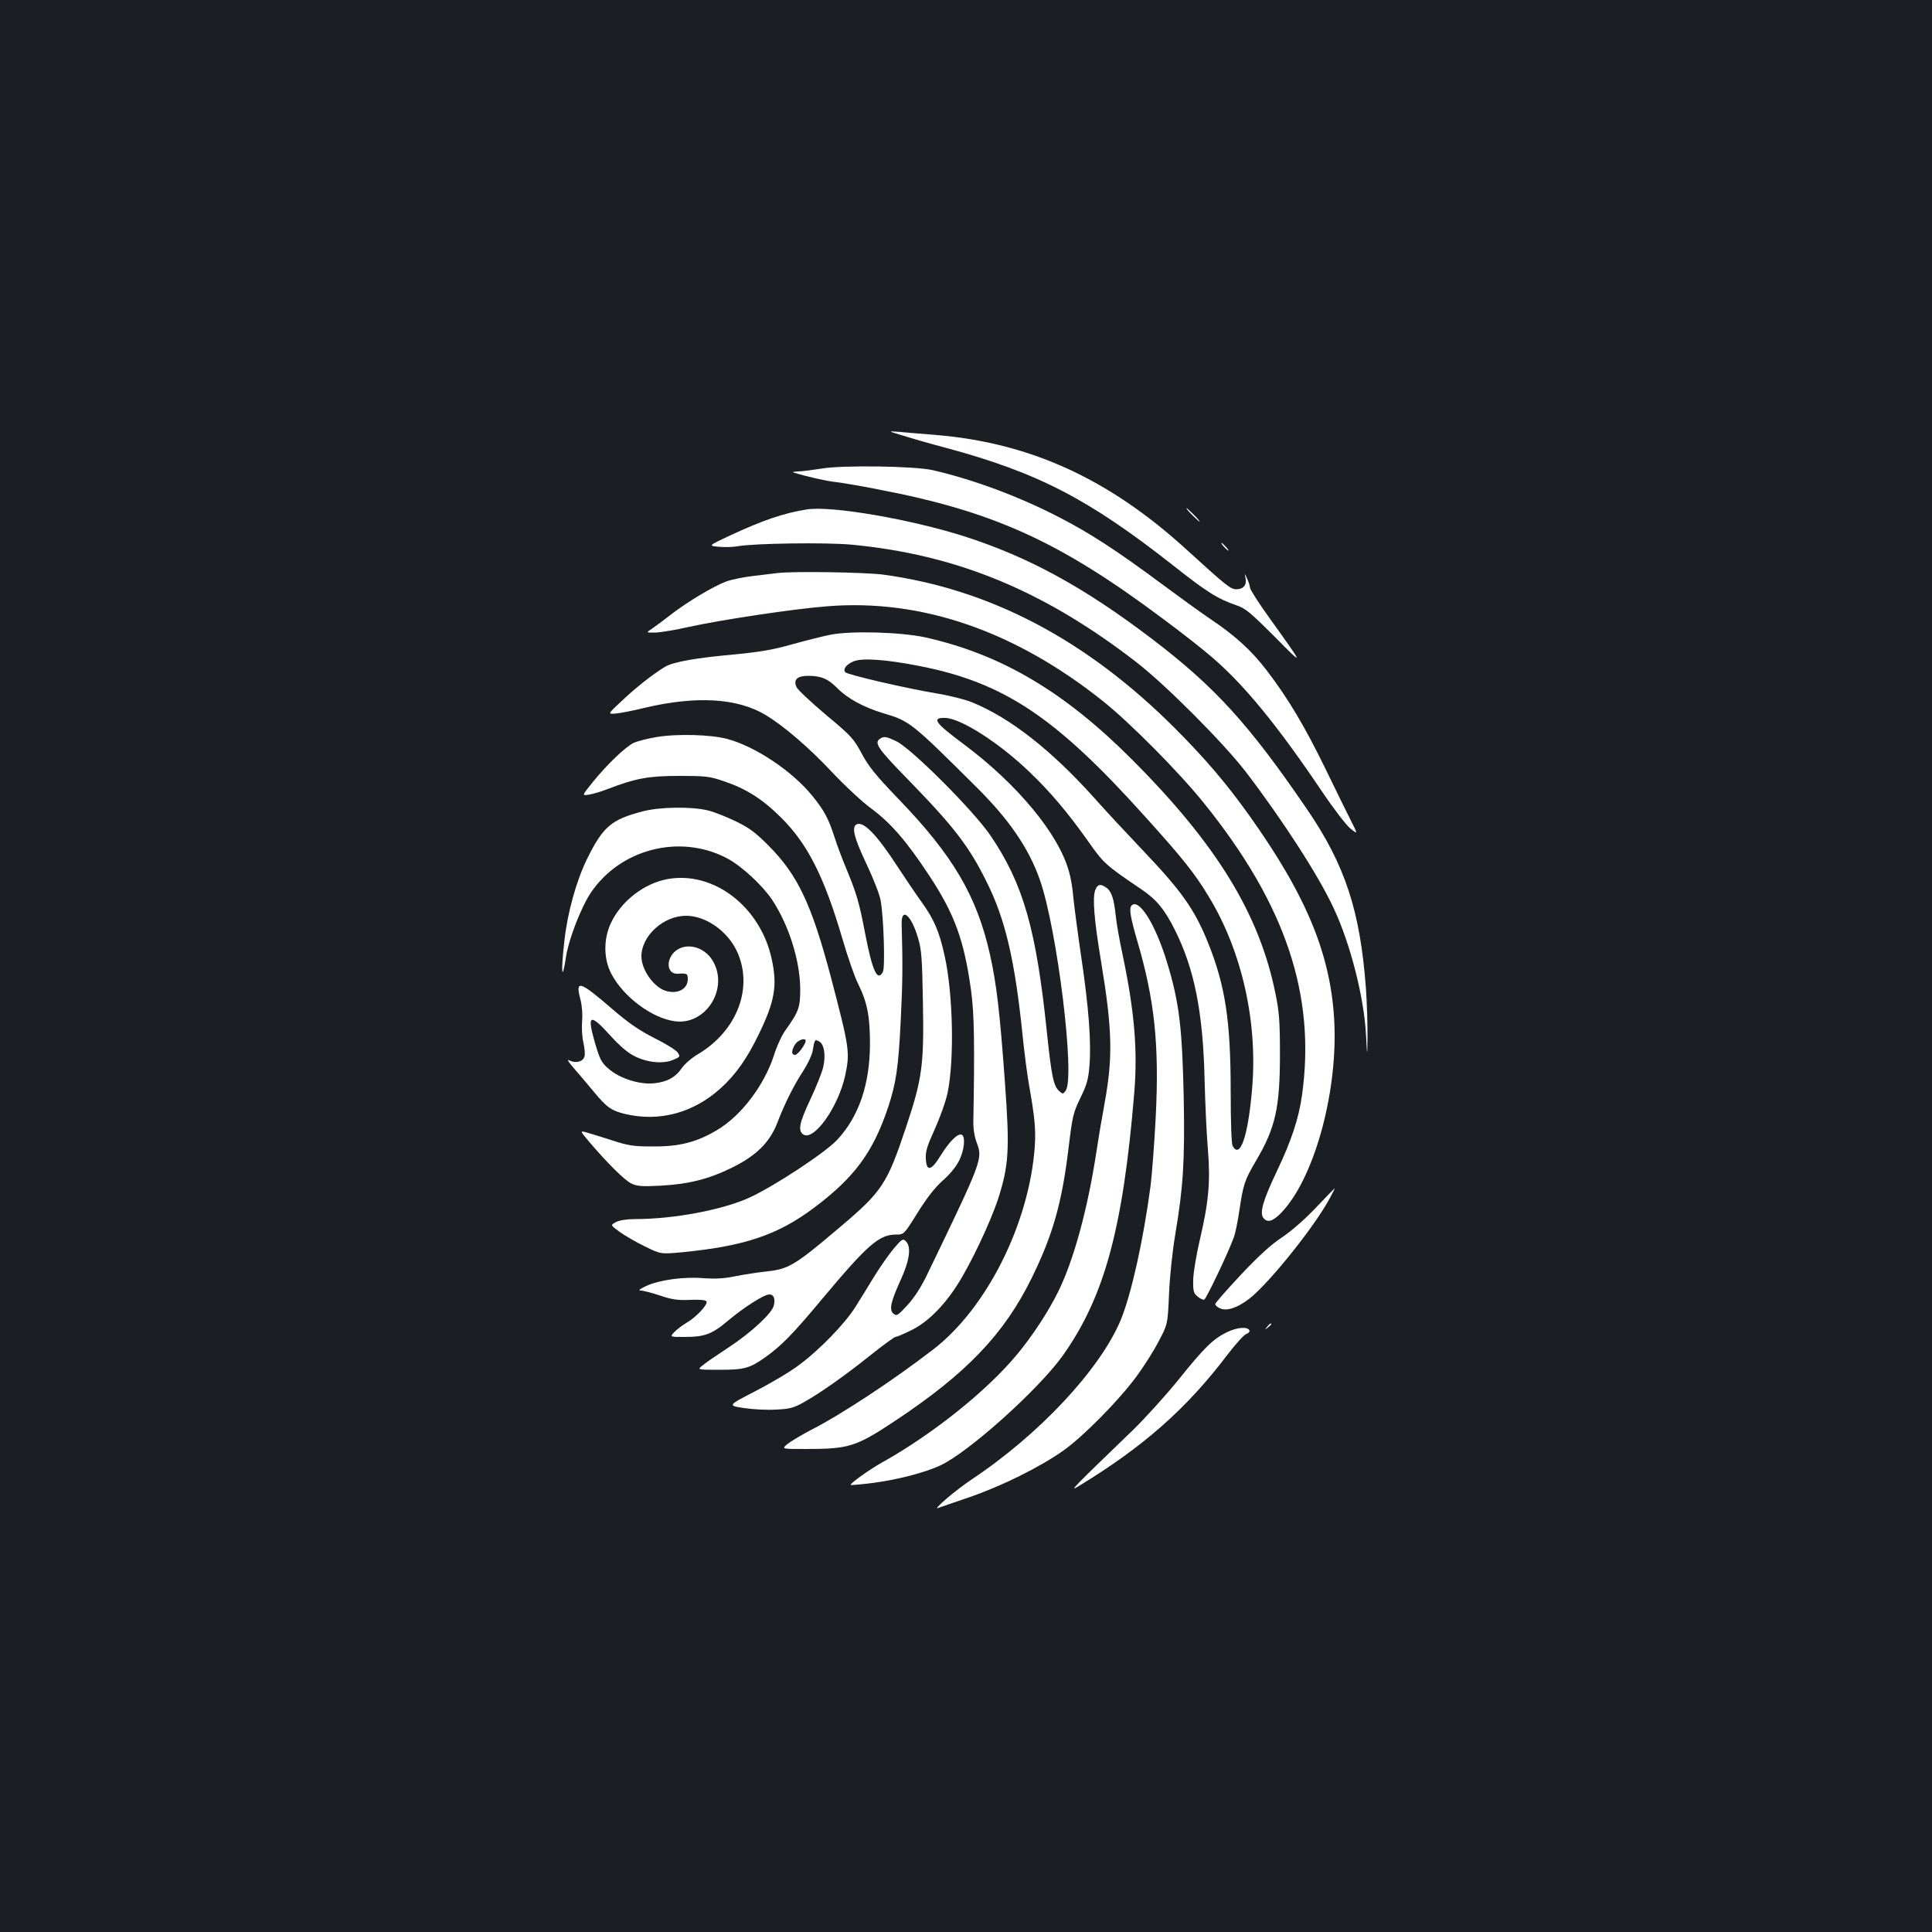 <?xml version="1.0" standalone="no"?>
<!DOCTYPE svg PUBLIC "-//W3C//DTD SVG 20010904//EN"
 "http://www.w3.org/TR/2001/REC-SVG-20010904/DTD/svg10.dtd">
<svg version="1.0" xmlns="http://www.w3.org/2000/svg"
 width="1000pt" height="1000pt" viewBox="0 0 1000 1000"
 preserveAspectRatio="xMidYMid meet">
<rect width="100%" height="100%" fill="#1b1f23"/>
<g transform="translate(0,1000) scale(0.1,-0.1)"
fill="#ffffff" stroke="none">
<path d="M4675 7745 c44 -14 145 -43 225 -64 473 -128 735 -264 1170 -606 180
-142 231 -174 335 -210 42 -14 74 -42 194 -162 154 -156 154 -156 -26 95 -57
79 -103 151 -103 160 -1 10 -7 31 -15 47 -14 30 -14 30 -8 2 7 -35 -11 -57
-48 -57 -29 0 -52 18 -254 202 -404 370 -814 557 -1305 597 -74 6 -160 13
-190 16 -55 4 -55 4 25 -20z"/>
<path d="M4255 7575 c-44 -7 -98 -14 -120 -15 -22 -1 -35 -3 -30 -5 71 -22
172 -45 220 -50 33 -4 130 -20 215 -37 604 -115 946 -271 1485 -675 89 -66
199 -152 245 -192 166 -141 340 -353 568 -691 61 -91 129 -180 151 -198 40
-32 40 -32 1 45 -22 43 -82 166 -134 273 -104 212 -188 354 -298 498 -80 105
-164 182 -299 272 -50 34 -163 116 -252 182 -221 164 -364 258 -520 338 -206
108 -449 198 -657 246 -93 22 -468 27 -575 9z"/>
<path d="M4175 7363 c-119 -19 -225 -55 -397 -135 -113 -53 -113 -53 -58 -58
30 -3 75 -2 100 3 90 15 455 20 586 8 543 -51 995 -237 1474 -607 153 -118
451 -417 569 -570 190 -249 378 -539 455 -707 85 -181 155 -455 166 -647 7
-125 7 -125 8 -15 1 61 -3 173 -8 250 -30 400 -107 637 -306 928 -299 438
-476 633 -804 882 -350 266 -636 422 -966 528 -278 89 -693 161 -819 140z"/>
<path d="M6170 7335 c19 -19 36 -35 39 -35 3 0 -10 16 -29 35 -19 19 -36 35
-39 35 -3 0 10 -16 29 -35z"/>
<path d="M6335 7170 c10 -11 20 -20 23 -20 3 0 -3 9 -13 20 -10 11 -20 20 -23
20 -3 0 3 -9 13 -20z"/>
<path d="M4025 7034 c-16 -2 -73 -9 -125 -15 -52 -6 -116 -19 -142 -29 -66
-25 -196 -103 -276 -164 -37 -29 -83 -63 -103 -77 -37 -24 -37 -24 15 -23 28
1 105 14 171 29 163 36 538 93 718 107 487 39 971 -128 1427 -492 141 -113
391 -365 520 -525 424 -525 582 -996 509 -1515 -17 -120 -55 -235 -129 -390
-73 -153 -92 -219 -70 -245 21 -25 48 -17 91 27 167 172 290 608 276 973 -14
353 -140 662 -440 1083 -120 168 -224 290 -386 453 -458 458 -957 720 -1511
795 -95 12 -459 18 -545 8z"/>
<path d="M4300 6715 c-41 -8 -131 -31 -200 -50 -94 -27 -164 -39 -285 -51
-214 -19 -331 -40 -374 -66 -61 -37 -153 -109 -226 -179 -71 -66 -71 -66 -25
-62 25 3 90 15 145 29 270 64 483 51 630 -38 95 -58 224 -169 342 -295 66 -70
156 -154 204 -189 99 -73 182 -169 296 -342 134 -202 183 -338 219 -597 17
-122 19 -280 12 -680 -1 -36 6 -79 17 -108 32 -86 32 -87 -255 -682 -31 -65
-67 -121 -103 -160 -49 -54 -56 -58 -72 -45 -24 20 -15 61 36 173 47 102 57
173 28 202 -15 15 -20 13 -60 -34 -24 -28 -70 -93 -101 -143 -31 -51 -76 -124
-100 -162 -55 -88 -189 -226 -296 -304 -45 -34 -147 -94 -225 -134 -141 -73
-141 -73 -57 -86 47 -7 122 -11 167 -8 70 3 91 9 140 36 88 49 215 139 348
245 65 52 124 95 130 95 6 0 42 15 80 34 82 39 168 123 239 234 69 107 171
322 212 446 56 174 61 256 35 610 -26 360 -43 503 -77 656 -68 302 -191 512
-474 805 -117 122 -154 167 -190 235 -42 78 -54 91 -186 201 -77 65 -145 129
-151 142 -18 40 3 59 63 59 67 -1 101 -16 150 -66 52 -52 135 -97 234 -127
139 -41 146 -47 485 -384 169 -168 270 -316 327 -478 90 -255 184 -1023 134
-1092 -14 -19 -15 -19 -34 -2 -29 27 -39 75 -62 292 -56 544 -122 777 -293
1030 -86 127 -409 451 -489 489 -46 22 -60 25 -77 16 -41 -22 -24 -48 137
-213 236 -242 316 -345 406 -526 100 -198 150 -412 191 -820 9 -85 23 -191 31
-235 30 -170 36 -233 30 -321 -29 -399 -249 -837 -526 -1050 -212 -163 -479
-339 -639 -420 -47 -25 -99 -56 -116 -70 -30 -25 -30 -25 95 -25 224 0 260 11
465 147 367 244 562 447 705 738 109 222 157 389 191 675 20 163 24 181 61
257 34 69 41 97 47 166 10 125 -4 305 -43 567 -19 129 -37 269 -41 310 -3 41
-13 100 -22 129 -53 194 -268 453 -546 660 -148 110 -167 137 -94 135 82 -3
278 -128 437 -281 103 -98 197 -209 299 -353 84 -119 88 -124 283 -256 74 -50
118 -104 170 -209 101 -202 145 -427 153 -775 3 -118 10 -280 17 -358 14 -171
4 -275 -43 -475 -17 -73 -32 -163 -33 -200 -1 -61 2 -71 23 -88 13 -11 29 -18
34 -16 10 3 127 248 153 322 8 21 21 84 29 140 20 135 27 156 85 255 102 172
125 276 125 555 0 166 -4 219 -23 311 -83 412 -303 772 -742 1212 -352 353
-678 545 -1071 633 -123 27 -379 35 -489 14z m453 -161 c443 -86 709 -263
1176 -783 194 -215 257 -294 330 -416 171 -283 253 -652 221 -1000 -21 -240
-62 -356 -100 -286 -6 12 -10 121 -10 283 0 365 -28 546 -117 768 -70 174
-138 269 -339 480 -76 80 -190 202 -252 272 -221 246 -434 413 -631 493 -34
14 -116 35 -184 46 -156 26 -458 96 -471 109 -16 16 6 43 45 58 46 17 167 8
332 -24z"/>
<path d="M3398 6185 c-48 -8 -102 -22 -120 -31 -43 -22 -137 -112 -209 -201
-58 -72 -58 -72 -21 -66 20 3 65 16 100 30 141 54 208 67 367 67 136 0 157 -2
230 -27 116 -39 199 -91 296 -187 138 -136 224 -305 319 -628 28 -96 64 -200
81 -233 48 -97 62 -168 62 -314 -1 -209 -58 -374 -169 -494 -61 -66 -322 -238
-453 -299 -140 -64 -392 -112 -595 -112 -41 0 -79 -6 -97 -15 -30 -16 -30 -16
18 -51 26 -19 85 -53 130 -75 83 -41 83 -41 200 -30 319 32 489 89 677 230
209 157 304 286 382 517 42 126 54 207 66 449 10 202 11 286 5 500 -3 93 50
50 85 -71 18 -59 21 -106 25 -330 6 -326 -3 -396 -87 -647 -99 -297 -124 -334
-344 -520 -231 -196 -264 -216 -379 -228 -45 -5 -118 -16 -162 -25 -57 -12
-103 -14 -163 -10 -102 9 -229 -9 -297 -40 -34 -16 -43 -24 -28 -24 13 0 57
-12 100 -26 63 -21 92 -25 157 -22 54 2 80 -1 83 -9 6 -17 -53 -80 -101 -108
-23 -14 -53 -36 -66 -50 -23 -25 -23 -25 51 -25 107 0 144 14 227 84 83 70
187 136 214 136 23 0 32 -22 23 -58 -10 -40 -116 -139 -235 -217 -58 -38 -118
-79 -133 -92 -29 -23 -29 -23 88 -23 129 0 156 8 239 67 82 59 140 118 290
298 236 282 296 335 384 335 41 0 41 0 112 114 49 78 89 129 129 165 36 31 69
71 85 103 27 53 34 122 15 134 -19 11 -62 -30 -107 -102 -52 -85 -76 -91 -80
-22 -2 38 6 65 47 155 27 60 57 144 66 188 35 172 28 509 -15 705 -27 125 -55
191 -117 277 -31 43 -89 129 -129 190 -104 160 -172 231 -208 217 -30 -11 -17
-67 48 -204 35 -74 69 -160 74 -190 16 -86 24 -347 12 -370 -28 -53 -54 2 -91
193 -32 168 -45 211 -99 342 -21 50 -48 122 -60 160 -31 97 -54 140 -114 214
-103 128 -295 257 -441 296 -83 23 -260 28 -367 10z"/>
<path d="M3325 5800 c-161 -42 -204 -79 -286 -245 -56 -114 -102 -279 -118
-427 -19 -165 -12 -218 9 -78 14 89 77 252 126 326 153 231 465 310 708 181
74 -39 182 -139 233 -215 86 -131 143 -311 145 -458 0 -98 -6 -117 -76 -216
-19 -26 -46 -84 -60 -130 -51 -157 -171 -315 -296 -388 -104 -62 -194 -85
-330 -84 -101 0 -127 4 -210 31 -52 17 -112 35 -132 41 -37 10 -37 10 10 -46
95 -112 185 -201 220 -218 30 -14 55 -16 152 -11 144 8 249 34 368 93 127 62
197 132 236 234 37 97 85 193 136 271 22 34 42 78 46 98 10 60 11 63 33 51 27
-14 36 -71 22 -133 -6 -27 -36 -102 -66 -166 -57 -121 -65 -160 -40 -181 53
-44 184 137 220 305 25 119 22 140 -75 510 -99 373 -170 525 -320 676 -68 69
-102 94 -170 127 -47 23 -112 49 -145 57 -83 21 -251 19 -340 -5z m845 -1187
c0 -19 -41 -73 -55 -73 -20 0 -19 24 1 55 15 23 54 35 54 18z"/>
<path d="M3456 5450 c-122 -22 -241 -114 -294 -228 -39 -83 -38 -185 2 -262
62 -119 210 -230 329 -246 162 -22 282 172 195 315 -46 75 -145 96 -199 42
-45 -46 -34 -114 19 -111 47 3 52 1 52 -28 0 -50 -50 -78 -110 -62 -64 17
-130 109 -130 180 0 106 114 210 231 210 102 0 213 -78 263 -183 87 -186 3
-411 -199 -532 -33 -19 -71 -52 -85 -72 -33 -49 -77 -73 -144 -80 -76 -8 -179
25 -236 75 -38 33 -45 48 -71 136 -42 146 -26 153 80 36 47 -52 91 -90 124
-106 66 -34 149 -42 201 -20 36 15 38 17 24 38 -8 12 -62 46 -121 75 -80 41
-133 77 -221 153 -167 144 -189 150 -162 48 9 -35 12 -78 9 -116 -3 -33 0 -82
7 -110 6 -28 9 -60 5 -71 -8 -27 -46 -36 -77 -20 -16 8 -8 -5 24 -42 26 -30
71 -83 100 -118 68 -83 93 -100 164 -117 178 -42 353 6 494 133 79 72 137 154
199 283 81 167 95 249 66 383 -57 272 -300 460 -539 417z"/>
<path d="M5669 5393 c-15 -39 -6 -153 30 -369 59 -356 62 -498 17 -742 -13
-70 -31 -176 -40 -237 -45 -300 -120 -574 -201 -735 -51 -103 -135 -230 -212
-322 -156 -188 -438 -413 -698 -558 -63 -35 -168 -110 -162 -116 2 -2 56 3
120 11 125 17 261 52 342 89 145 66 512 395 637 571 215 304 311 657 369 1360
18 220 1 422 -61 716 -16 75 -32 165 -35 200 -9 86 -22 126 -48 144 -31 22
-46 19 -58 -12z"/>
<path d="M5857 5313 c-14 -13 -6 -61 28 -178 91 -308 116 -541 97 -917 -7
-134 -19 -295 -27 -358 -37 -279 -99 -558 -154 -692 -107 -256 -422 -593 -771
-825 -84 -56 -209 -163 -173 -148 10 4 83 29 162 56 170 59 365 156 485 241
102 72 285 257 378 383 37 50 88 130 114 180 48 90 48 90 55 250 4 93 18 223
33 311 40 237 49 377 43 699 -8 370 -23 497 -88 709 -60 195 -144 328 -182
289z"/>
<path d="M6810 3748 c-57 -60 -127 -121 -175 -153 -56 -37 -119 -94 -213 -194
-72 -77 -132 -145 -132 -151 0 -6 11 -16 25 -22 35 -16 92 3 154 52 103 82
335 371 414 518 16 29 27 52 25 51 -2 -1 -46 -46 -98 -101z"/>
<path d="M6559 3133 c-13 -16 -12 -17 4 -4 9 7 17 15 17 17 0 8 -8 3 -21 -13z"/>
<path d="M6354 3106 c-73 -34 -121 -81 -253 -246 -64 -79 -172 -199 -240 -265
-307 -296 -329 -318 -281 -289 338 205 562 403 774 683 42 55 85 102 96 106
12 4 19 12 17 18 -7 21 -61 18 -113 -7z"/>
</g>
</svg>
